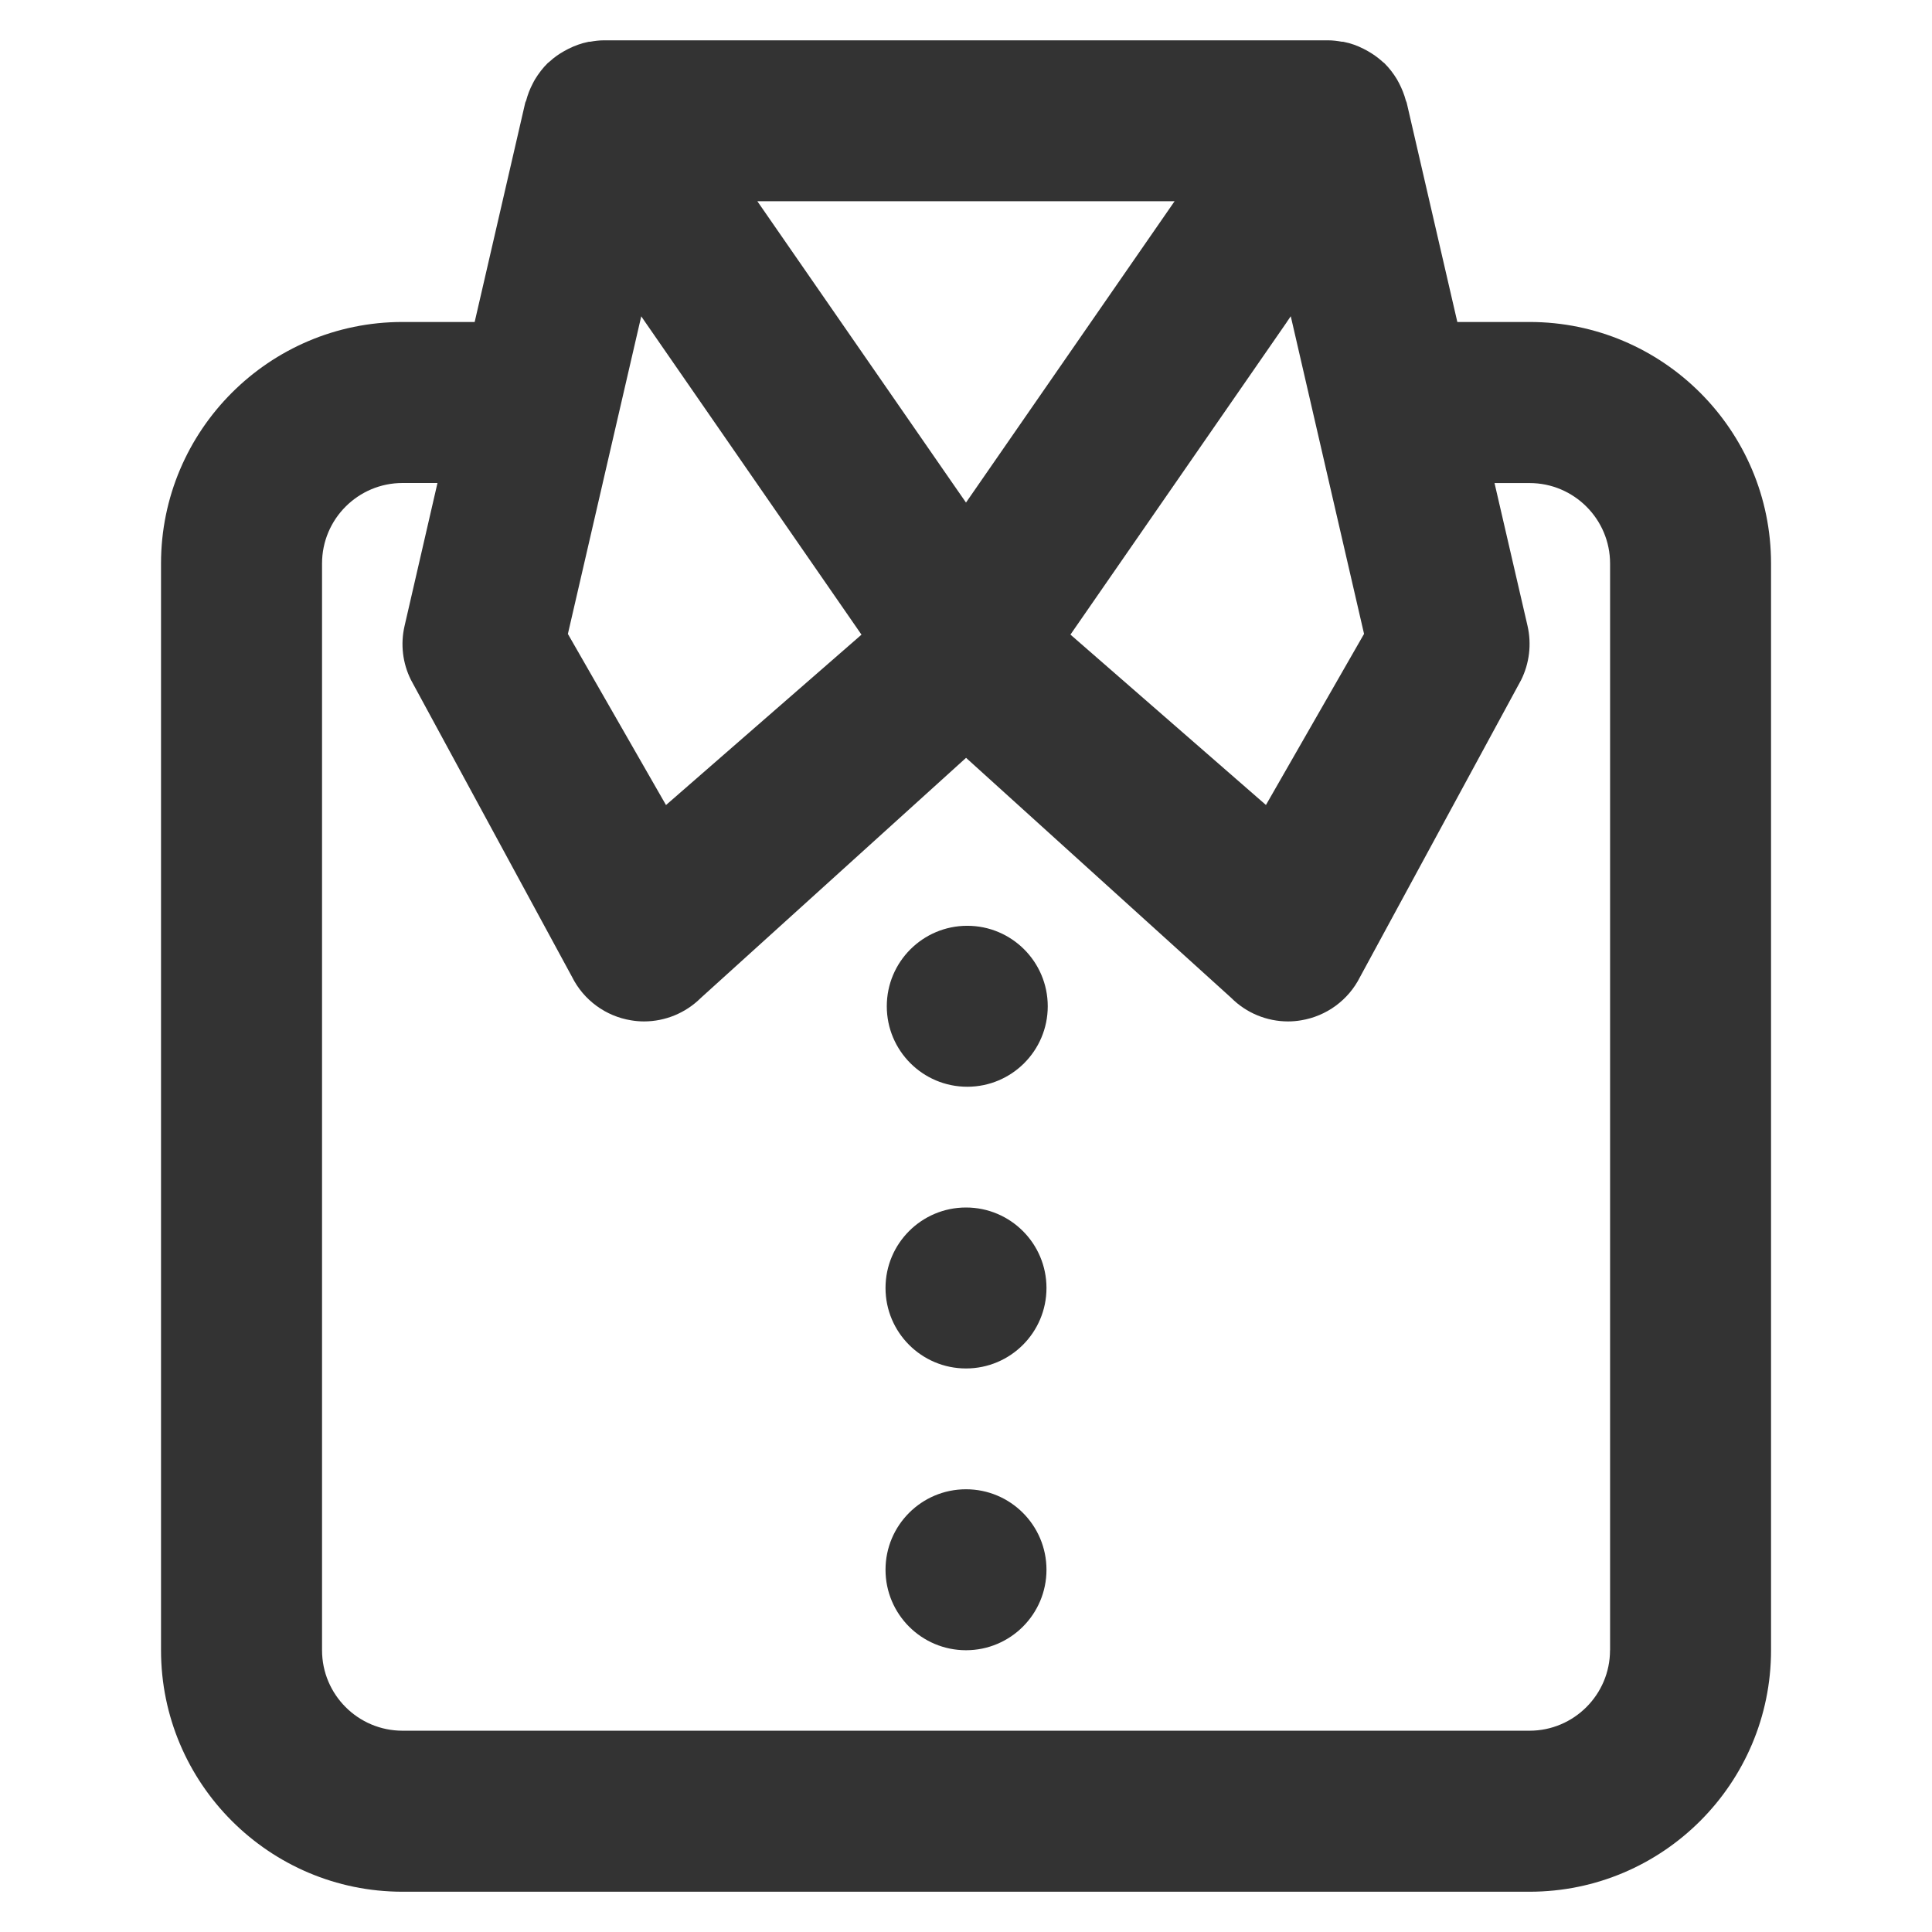 <?xml version="1.0" encoding="utf-8"?>
<!-- Generated by IcoMoon.io -->
<!DOCTYPE svg PUBLIC "-//W3C//DTD SVG 1.1//EN" "http://www.w3.org/Graphics/SVG/1.1/DTD/svg11.dtd">
<svg version="1.1" xmlns="http://www.w3.org/2000/svg" xmlns:xlink="http://www.w3.org/1999/xlink" width="32" height="32" viewBox="0 0 32 32">
<path fill="#333333" d="M25.333 5.333h-1.195l-0.839-3.633c-0.003-0.013-0.011-0.023-0.014-0.035-0.026-0.099-0.064-0.193-0.109-0.281-0.013-0.025-0.026-0.049-0.039-0.072-0.059-0.096-0.126-0.185-0.206-0.264-0.011-0.010-0.022-0.017-0.033-0.027-0.074-0.068-0.156-0.125-0.243-0.175-0.025-0.014-0.048-0.027-0.073-0.039-0.101-0.051-0.21-0.091-0.324-0.113-0.003-0.001-0.004-0.002-0.007-0.002-0.009-0.002-0.018 0-0.027-0.001-0.073-0.013-0.147-0.023-0.224-0.023h-12c-0.077 0-0.151 0.010-0.224 0.023-0.009 0.001-0.018-0.001-0.027 0.001-0.003 0-0.004 0.001-0.007 0.002-0.115 0.023-0.223 0.063-0.324 0.113-0.025 0.012-0.049 0.025-0.073 0.039-0.087 0.049-0.171 0.107-0.243 0.175-0.011 0.010-0.023 0.017-0.033 0.027-0.079 0.078-0.147 0.168-0.206 0.264-0.015 0.024-0.026 0.047-0.039 0.072-0.047 0.089-0.083 0.182-0.109 0.281-0.004 0.013-0.012 0.023-0.015 0.035l-0.838 3.633h-1.195c-2.206 0-4 1.794-4 4v18c0 2.206 1.794 4 4 4h18.667c2.206 0 4-1.794 4-4v-18c0-2.206-1.794-4-4-4zM21.314 5.333l0.065-0.095 0.022 0.095 0.615 2.667 0.577 2.499-1.625 2.834-3.238-2.822 3.585-5.178zM19.455 3.333l-3.455 4.991-0.225-0.324-3.231-4.667h6.911zM9.983 8l0.638-2.761 0.065 0.095 3.583 5.178-3.238 2.822-1.625-2.834 0.577-2.499zM26.667 27.333c0 0.735-0.599 1.333-1.333 1.333h-18.667c-0.736 0-1.333-0.598-1.333-1.333v-18c0-0.735 0.597-1.333 1.333-1.333h0.579l-0.545 2.367c-0.070 0.302-0.033 0.619 0.107 0.897l2.667 4.917c0.191 0.383 0.556 0.651 0.979 0.719 0.071 0.012 0.142 0.018 0.213 0.018 0.35 0 0.69-0.139 0.943-0.391l4.391-3.975 4.391 3.975c0.251 0.252 0.591 0.391 0.943 0.391 0.071 0 0.142-0.006 0.213-0.018 0.423-0.069 0.787-0.336 0.979-0.719l2.667-4.917c0.138-0.277 0.176-0.595 0.107-0.897l-0.547-2.366h0.581c0.735 0 1.333 0.598 1.333 1.333v18z"></path>
<path fill="#333333" d="M17.354 16.667c0 0.736-0.597 1.333-1.333 1.333s-1.333-0.597-1.333-1.333c0-0.736 0.597-1.333 1.333-1.333s1.333 0.597 1.333 1.333z"></path>
<path fill="#333333" d="M17.333 21.333c0 0.736-0.597 1.333-1.333 1.333s-1.333-0.597-1.333-1.333c0-0.736 0.597-1.333 1.333-1.333s1.333 0.597 1.333 1.333z"></path>
<path fill="#333333" d="M17.333 26c0 0.736-0.597 1.333-1.333 1.333s-1.333-0.597-1.333-1.333c0-0.736 0.597-1.333 1.333-1.333s1.333 0.597 1.333 1.333z"></path>
</svg>
